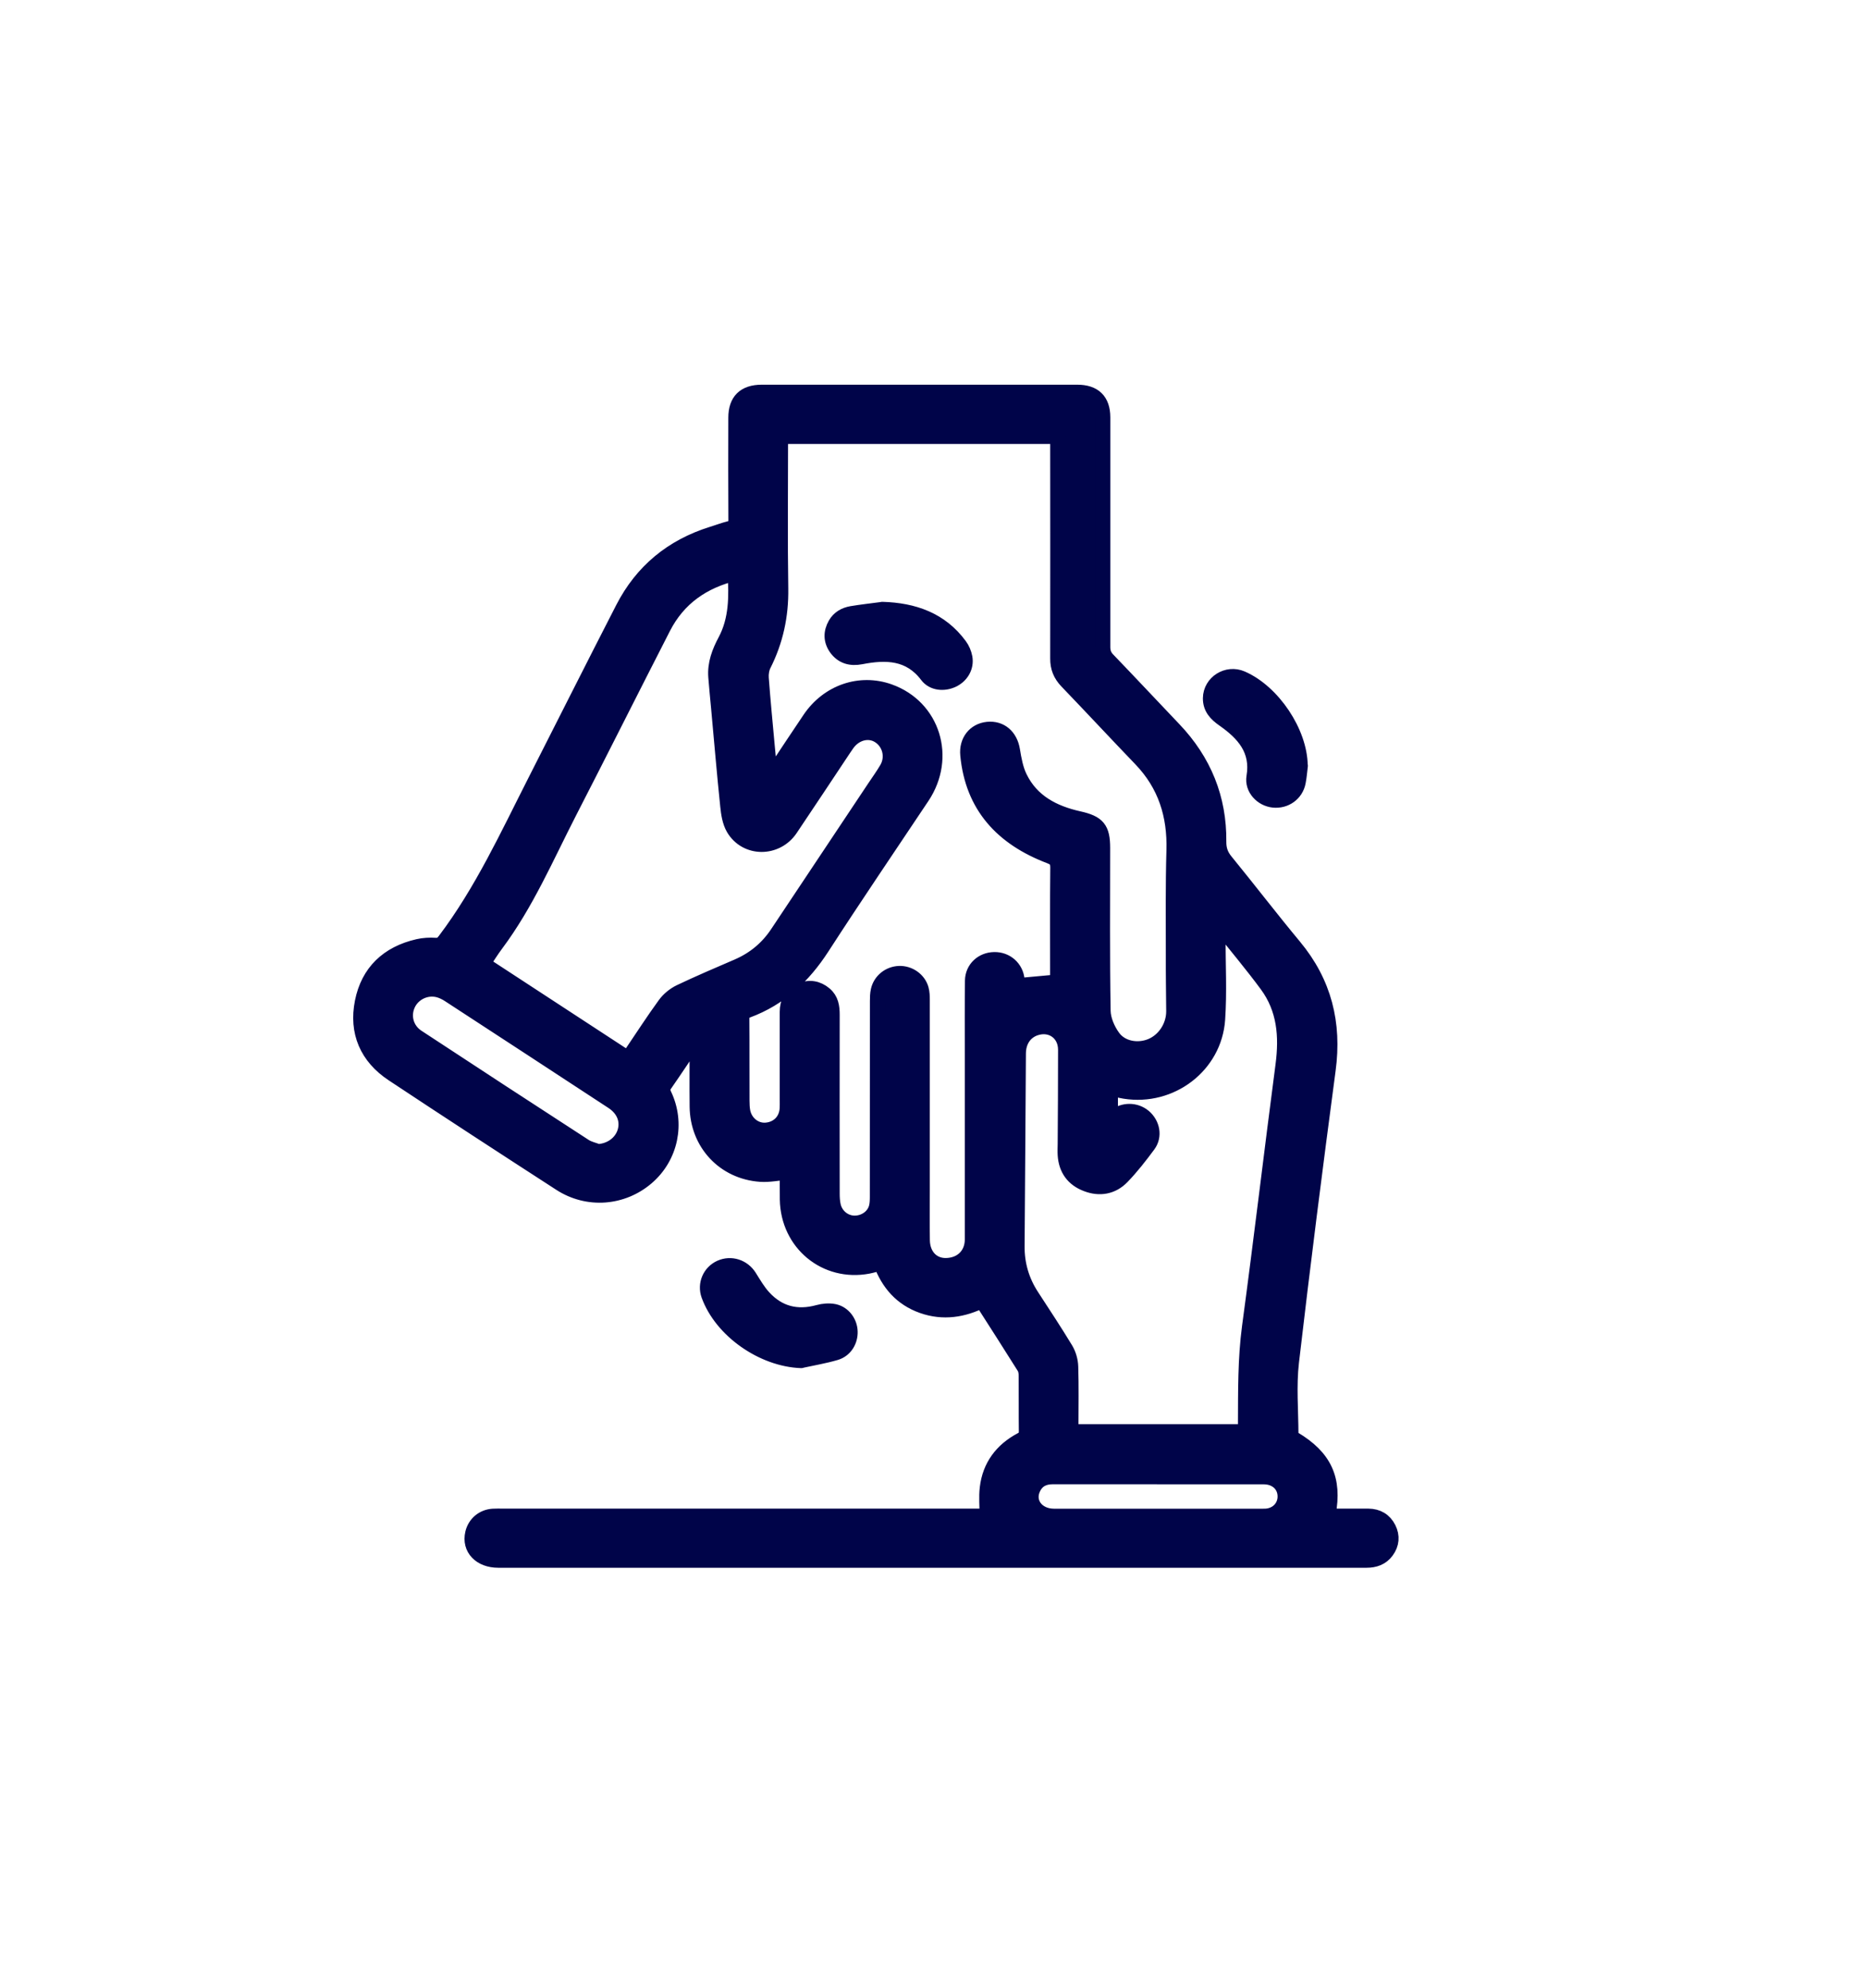 <?xml version="1.0" encoding="UTF-8"?>
<svg xmlns="http://www.w3.org/2000/svg" version="1.1" viewBox="0 0 242.22 257.78">
  <defs>
    <style>
      .cls-1 {
        fill: #000449;
        stroke: #000449;
        stroke-linejoin: round;
        stroke-width: 2px;
      }
    </style>
  </defs>
  <!-- Generator: Adobe Illustrator 28.6.0, SVG Export Plug-In . SVG Version: 1.2.0 Build 709)  -->
  <g>
    <g id="Layer_1">
      <g>
        <path class="cls-1" d="M172.22,196.65c1.82,0,3.56-.01,5.31,0,1.18.01,2.08.54,2.6,1.58.5,1,.41,2.01-.26,2.92-.63.86-1.53,1.17-2.58,1.17-4.74,0-9.49,0-14.23,0-32.8,0-65.61,0-98.41,0-2.32,0-3.76-1.51-3.3-3.47.29-1.23,1.3-2.1,2.59-2.19.43-.03.87-.01,1.31-.01,20.7,0,41.39,0,62.09,0,.31,0,.62,0,.75,0,0-1.3-.12-2.5.02-3.67.33-2.81,1.87-4.88,4.39-6.22.52-.28.68-.58.68-1.13-.03-2.4,0-4.81-.02-7.21,0-.38-.06-.82-.26-1.14-1.8-2.87-3.63-5.72-5.5-8.64-2.42,1.21-5.02,1.65-7.73.69-2.71-.96-4.39-2.91-5.38-5.57-.57.15-1.11.32-1.67.43-5.5,1.04-10.35-2.96-10.45-8.63-.02-1.2,0-2.39,0-3.56-1.22.1-2.38.35-3.51.27-4.72-.33-8.14-4.03-8.19-8.76-.03-2.92,0-5.83,0-8.75-.08-.06-.16-.12-.24-.18-.08.16-.14.34-.24.49-1.25,1.86-2.49,3.73-3.77,5.57-.32.47-.31.82-.08,1.32,1.78,3.71.85,8.08-2.24,10.73-3.16,2.71-7.65,3.06-11.18.78-7.27-4.7-14.53-9.42-21.74-14.2-3.34-2.21-4.72-5.43-3.95-9.31.77-3.88,3.29-6.28,7.21-7.18.73-.17,1.51-.21,2.25-.16.62.04.91-.2,1.26-.66,4.82-6.38,8.12-13.6,11.71-20.65,3.8-7.47,7.56-14.96,11.39-22.41,2.46-4.78,6.32-7.98,11.52-9.61.78-.24,1.54-.53,2.33-.73.61-.15.81-.45.8-1.08-.03-4.44-.02-8.87-.01-13.31,0-2.18,1.11-3.27,3.32-3.28,13.65,0,27.3,0,40.95,0,2.18,0,3.28,1.08,3.29,3.22,0,9.93,0,19.86,0,29.79,0,.67.17,1.17.65,1.67,2.88,2.99,5.72,6.03,8.58,9.03,3.9,4.09,5.88,8.94,5.82,14.55-.01,1.01.26,1.78.9,2.56,2.99,3.66,5.86,7.41,8.88,11.04,3.91,4.7,5.21,9.99,4.41,15.97-1.68,12.62-3.29,25.25-4.76,37.9-.36,3.11-.08,6.29-.07,9.44,0,.19.2.46.39.57,3.97,2.37,5.28,5.2,4.45,9.67-.02.08-.01.17-.03.38ZM137.24,127.37c0-.16,0-.47,0-.78,0-4.69-.03-9.39.02-14.08,0-.87-.28-1.2-1.08-1.51-6.12-2.33-9.97-6.47-10.6-13.1-.17-1.76.89-3.12,2.55-3.29,1.69-.17,2.91.92,3.2,2.68.2,1.2.42,2.46.95,3.54,1.53,3.15,4.36,4.63,7.68,5.37,2.46.55,3.07,1.27,3.07,3.78,0,7.04-.06,14.08.06,21.12.02,1.16.59,2.47,1.3,3.44,1.09,1.49,3.21,1.84,4.91,1.16,1.78-.71,3.01-2.58,3-4.56-.02-2.43-.06-4.86-.05-7.3,0-4.52-.05-9.04.08-13.56.13-4.54-1.1-8.51-4.31-11.85-3.22-3.35-6.38-6.75-9.6-10.1-.81-.85-1.18-1.77-1.17-2.93.02-9.27,0-18.54,0-27.82,0-.33,0-.66,0-1h-36.01c0,.36,0,.66,0,.97,0,6.27-.07,12.53.03,18.8.05,3.49-.65,6.75-2.22,9.86-.25.5-.35,1.16-.31,1.72.22,2.97.51,5.93.78,8.89.12,1.3.25,2.59.37,3.88.35-.2.53-.44.69-.69,1.5-2.25,2.98-4.51,4.5-6.75,2.36-3.5,6.49-4.91,10.28-3.56,5.63,2.01,7.66,8.52,4.26,13.62-4.34,6.5-8.74,12.97-12.99,19.54-2.41,3.72-5.45,6.6-9.68,8.16-.6.22-.74.57-.73,1.16.03,3.52,0,7.04.02,10.56,0,.48.02.98.11,1.45.31,1.5,1.62,2.52,3.05,2.4,1.56-.13,2.66-1.25,2.75-2.82.02-.37.01-.74.01-1.12,0-3.81,0-7.61,0-11.42,0-1.26.53-2.23,1.72-2.75,1.11-.48,2.17-.31,3.1.47.83.7.96,1.64.96,2.65-.01,7.73-.01,15.45,0,23.18,0,.54.03,1.09.15,1.62.31,1.32,1.47,2.23,2.74,2.25,1.34.02,2.56-.82,2.89-2.06.12-.46.13-.96.13-1.44,0-8.44,0-16.88.01-25.33,0-.46.01-.92.11-1.36.28-1.25,1.39-2.14,2.68-2.19,1.27-.05,2.49.78,2.84,2,.13.46.14.96.14,1.44,0,8.16,0,16.31,0,24.47,0,2.23-.03,4.46.01,6.7.04,1.97,1.31,3.29,3.07,3.27,2.05-.02,3.46-1.41,3.46-3.4,0-8.01,0-16.03,0-24.04,0-3.18-.02-6.35.02-9.53.02-1.55,1.25-2.69,2.81-2.71,1.54-.03,2.79,1.08,2.93,2.61.03.3,0,.61,0,.78,1.78-.17,3.47-.32,5.32-.49ZM144.05,145.38c.25-.23.41-.38.58-.53,1.09-.92,2.69-.92,3.77-.01,1.09.93,1.4,2.49.55,3.64-1.06,1.43-2.16,2.85-3.4,4.13-1.25,1.29-2.89,1.58-4.59.92-1.71-.65-2.62-1.93-2.74-3.74-.03-.46-.01-.92,0-1.37.02-4.09.06-8.18.05-12.28,0-2.18-1.87-3.51-3.92-2.84-1.4.46-2.24,1.69-2.25,3.32-.06,8.33-.1,16.66-.17,24.98-.02,2.36.61,4.52,1.9,6.5,1.49,2.29,3,4.57,4.41,6.9.39.65.63,1.49.65,2.25.08,2.52.03,5.04.03,7.55,0,.3.03.6.04.9h22.65c0-.43,0-.8,0-1.17.02-4.15-.03-8.28.52-12.42,1.53-11.32,2.86-22.66,4.35-33.98.49-3.74.21-7.29-2.09-10.41-1.91-2.59-3.99-5.06-6-7.59-.06-.08-.16-.13-.39-.31,0,.67,0,1.2,0,1.73,0,3.55.19,7.11-.05,10.64-.41,6-6.05,10.26-12.02,9.31-.62-.1-1.23-.27-1.89-.42v4.27ZM81.45,137.3c.2-.27.36-.47.51-.68,1.44-2.12,2.82-4.27,4.33-6.34.48-.66,1.2-1.25,1.95-1.61,2.46-1.17,4.97-2.24,7.48-3.32,2.17-.94,3.89-2.38,5.18-4.33,4.19-6.29,8.39-12.59,12.58-18.88.54-.81,1.12-1.61,1.61-2.45.87-1.52.38-3.42-1.07-4.31-1.33-.82-3.09-.37-4.12,1.06-.15.21-.29.43-.44.64-2.31,3.47-4.61,6.95-6.94,10.41-1.81,2.68-5.73,2.67-7.34-.09-.48-.83-.64-1.89-.74-2.87-.44-4.21-.79-8.43-1.18-12.65-.13-1.37-.26-2.73-.37-4.1-.13-1.69.45-3.21,1.23-4.67,1.48-2.78,1.45-5.75,1.28-8.8-4.24,1.02-7.43,3.27-9.37,7.06-4.1,8-8.12,16.03-12.23,24.02-2.97,5.79-5.54,11.8-9.48,17.07-.6.8-1.12,1.65-1.71,2.53,6.31,4.12,12.54,8.19,18.86,12.32ZM77.59,149.37c1.62-.08,3.02-1.07,3.49-2.53.48-1.51-.11-3.02-1.6-3.99-7.04-4.61-14.09-9.22-21.14-13.81-.45-.3-.96-.56-1.48-.69-1.62-.4-3.3.44-3.97,1.91-.69,1.52-.22,3.29,1.24,4.25,7.23,4.75,14.47,9.48,21.73,14.18.51.33,1.16.46,1.75.69ZM150.2,191.49c-4.54,0-9.07,0-13.61,0-1.16,0-2.04.42-2.55,1.46-.92,1.85.44,3.71,2.71,3.71,9.02,0,18.03,0,27.05,0,.26,0,.53,0,.78-.05,1.42-.25,2.32-1.47,2.15-2.87-.16-1.32-1.25-2.23-2.74-2.24-4.6-.01-9.19,0-13.79,0Z"/>
        <path class="cls-1" d="M103.94,176.43c-4.98-.18-10.31-3.89-11.97-8.48-.5-1.39.15-2.92,1.5-3.53,1.36-.61,2.91-.11,3.72,1.16.58.92,1.13,1.88,1.86,2.68,1.93,2.11,4.33,2.73,7.13,1.96.64-.18,1.39-.24,2.04-.11,1.2.25,2.02,1.39,2.05,2.58.04,1.21-.66,2.37-1.86,2.72-1.46.43-2.98.68-4.48,1.01Z"/>
        <path class="cls-1" d="M168.68,99.31c-.09.71-.14,1.42-.28,2.12-.29,1.5-1.66,2.47-3.19,2.31-1.49-.16-2.75-1.49-2.5-2.99.59-3.52-1.35-5.67-3.96-7.49-.98-.69-1.7-1.45-1.69-2.71.03-2.02,2.16-3.36,4.03-2.55,4.05,1.76,7.54,7,7.57,11.31Z"/>
        <path class="cls-1" d="M114.47,79.05c4.06.12,7.56,1.34,10.02,4.68.33.44.57,1.01.67,1.55.22,1.21-.46,2.35-1.58,2.88-1.13.53-2.53.41-3.27-.57-2.27-3.01-5.34-3.07-8.63-2.43-1.29.25-2.38-.04-3.16-1.11-.7-.98-.71-2.03-.12-3.07.46-.81,1.22-1.23,2.1-1.38,1.31-.22,2.64-.36,3.96-.54Z"/>
      </g>
    </g>
  </g>
</svg>